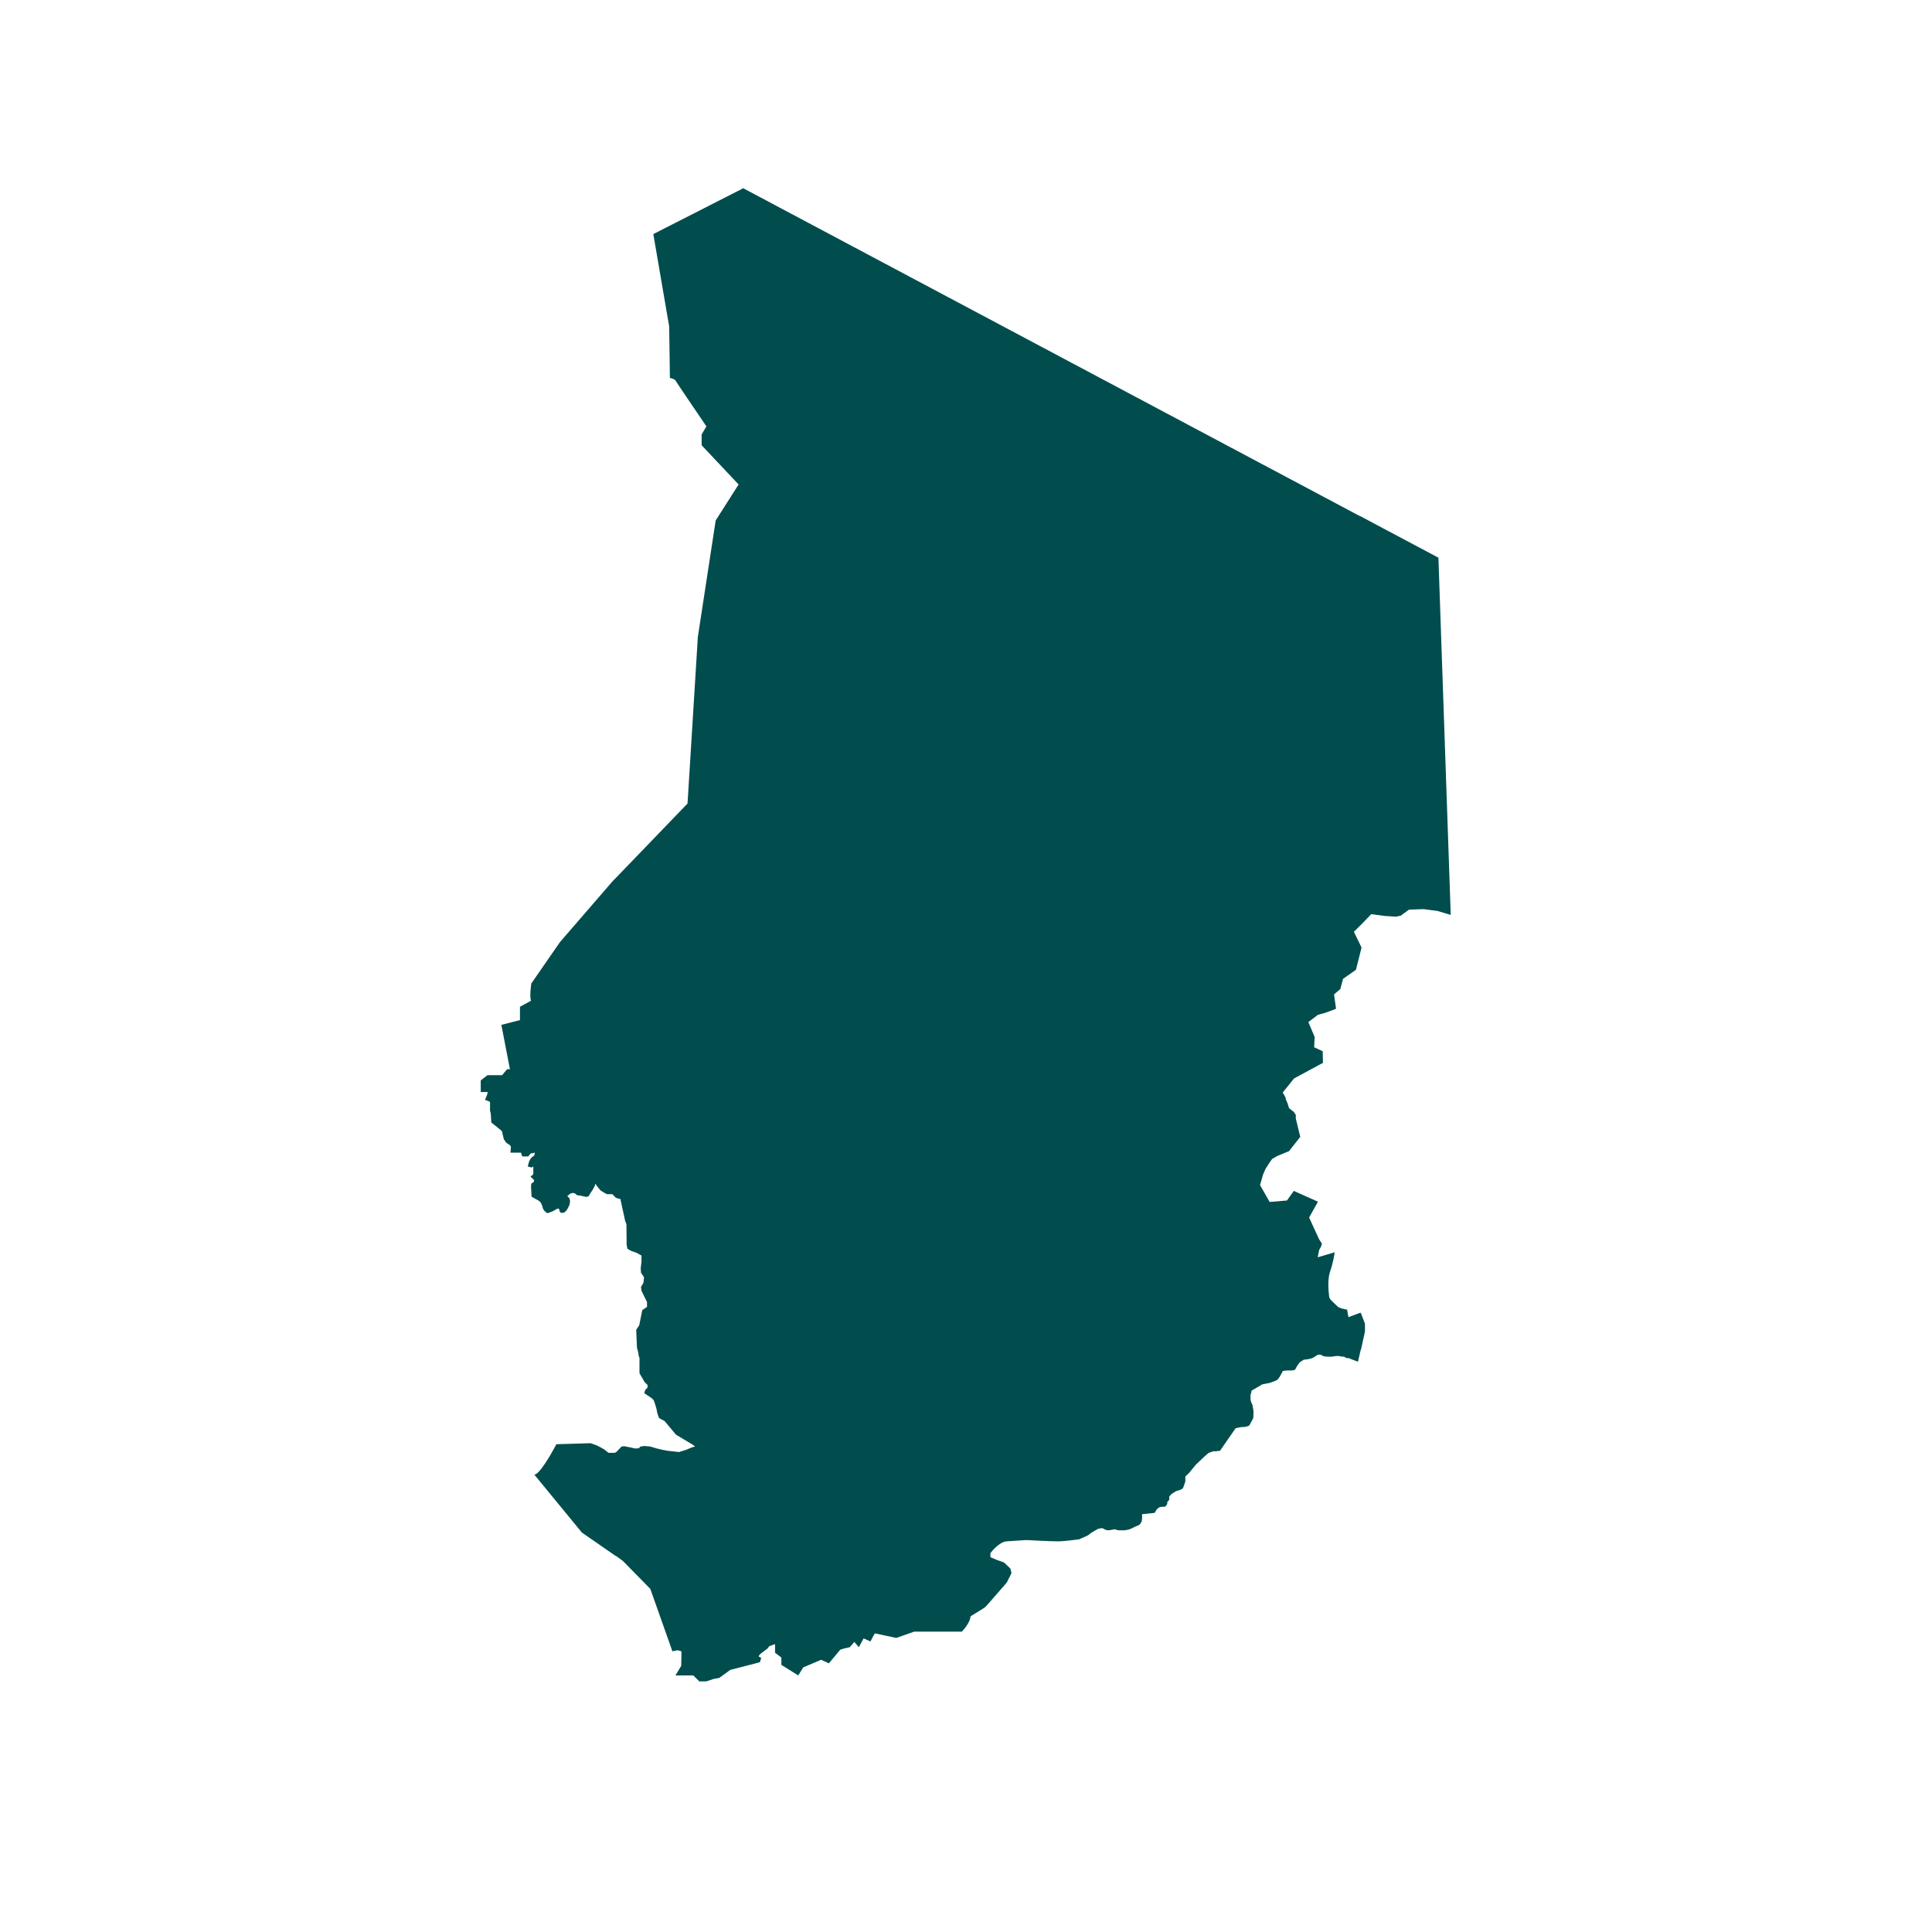 <svg xmlns="http://www.w3.org/2000/svg" xmlns:xlink="http://www.w3.org/1999/xlink" width="40" zoomAndPan="magnify" viewBox="0 0 30 30" height="40" preserveAspectRatio="xMidYMid meet" version="1.0"><defs><clipPath id="ffca76b6a7"><path d="M 7.465 2.902 L 22.707 2.902 L 22.707 26.129 L 7.465 26.129 Z M 7.465 2.902 " clip-rule="nonzero"/></clipPath></defs><g clip-path="url(#ffca76b6a7)"><path fill="#014d4e" d="M 22.336 8.668 L 22.336 8.66 L 21.117 8.012 L 21.105 8.008 L 11.562 2.934 L 11.539 2.922 L 11.52 2.934 L 10.148 3.633 L 10.145 3.637 L 10.391 5.07 L 10.402 5.859 L 10.402 5.867 L 10.41 5.871 C 10.438 5.875 10.48 5.895 10.484 5.902 C 10.496 5.926 10.906 6.527 10.969 6.621 L 10.895 6.746 L 10.895 6.914 L 11.469 7.523 L 11.113 8.082 L 10.836 9.891 L 10.676 12.477 L 9.574 13.621 L 9.512 13.684 L 8.695 14.629 L 8.254 15.266 L 8.25 15.27 C 8.25 15.277 8.219 15.473 8.246 15.539 L 8.074 15.633 L 8.074 15.84 L 7.785 15.914 L 7.918 16.602 L 7.875 16.602 L 7.797 16.695 L 7.57 16.695 L 7.465 16.777 L 7.465 16.957 L 7.574 16.957 L 7.562 17.004 L 7.531 17.078 L 7.609 17.109 L 7.609 17.246 L 7.621 17.293 L 7.629 17.43 L 7.793 17.562 L 7.824 17.691 L 7.863 17.746 L 7.922 17.785 L 7.934 17.812 L 7.926 17.898 L 8.09 17.898 L 8.109 17.957 L 8.203 17.957 L 8.242 17.91 L 8.273 17.906 L 8.305 17.898 L 8.297 17.941 C 8.289 17.949 8.262 17.965 8.242 17.988 C 8.223 18.016 8.211 18.047 8.211 18.051 L 8.195 18.113 L 8.254 18.129 L 8.281 18.113 L 8.281 18.234 L 8.238 18.27 L 8.293 18.324 L 8.289 18.352 L 8.25 18.379 L 8.246 18.426 L 8.254 18.582 L 8.371 18.648 L 8.398 18.676 L 8.418 18.719 L 8.43 18.766 L 8.449 18.797 L 8.492 18.836 L 8.512 18.836 L 8.59 18.805 L 8.637 18.777 L 8.652 18.77 L 8.676 18.766 L 8.684 18.781 L 8.688 18.805 L 8.707 18.832 L 8.754 18.832 L 8.789 18.805 L 8.809 18.777 L 8.844 18.707 L 8.848 18.68 L 8.852 18.645 L 8.84 18.602 L 8.816 18.582 L 8.812 18.57 L 8.855 18.535 L 8.895 18.523 L 8.926 18.531 L 8.961 18.559 L 9.016 18.566 L 9.051 18.574 L 9.105 18.586 L 9.141 18.574 L 9.168 18.527 L 9.207 18.469 L 9.234 18.418 L 9.246 18.383 L 9.246 18.379 L 9.27 18.418 L 9.324 18.484 L 9.375 18.516 L 9.422 18.543 L 9.508 18.543 L 9.566 18.602 L 9.578 18.602 L 9.602 18.613 L 9.633 18.617 L 9.707 18.957 L 9.727 19.008 L 9.73 19.25 L 9.73 19.324 L 9.742 19.391 L 9.805 19.426 L 9.883 19.453 L 9.961 19.496 L 9.961 19.594 L 9.949 19.688 L 9.953 19.762 L 10 19.832 L 9.992 19.918 L 9.953 19.984 L 9.961 20.043 L 10.047 20.219 L 10.047 20.293 L 9.973 20.344 L 9.926 20.578 L 9.879 20.648 L 9.891 20.93 L 9.91 20.996 L 9.918 21.055 L 9.93 21.086 L 9.93 21.324 L 10.012 21.465 L 10.055 21.504 L 10.055 21.547 L 10.02 21.582 L 10.004 21.633 L 10.125 21.715 L 10.152 21.746 C 10.172 21.797 10.199 21.891 10.199 21.902 C 10.199 21.93 10.23 22.012 10.234 22.02 L 10.32 22.066 L 10.496 22.277 L 10.758 22.434 L 10.793 22.461 L 10.738 22.477 L 10.656 22.512 L 10.543 22.547 C 10.516 22.543 10.371 22.527 10.363 22.527 C 10.355 22.527 10.258 22.508 10.199 22.492 L 10.094 22.461 L 10 22.453 L 9.938 22.465 L 9.934 22.469 C 9.93 22.48 9.926 22.488 9.922 22.488 C 9.91 22.488 9.879 22.492 9.875 22.492 L 9.863 22.492 C 9.855 22.492 9.852 22.488 9.844 22.488 C 9.805 22.477 9.754 22.469 9.754 22.469 L 9.695 22.457 L 9.652 22.461 L 9.59 22.527 L 9.57 22.547 L 9.559 22.551 L 9.551 22.559 L 9.449 22.559 L 9.379 22.504 L 9.316 22.469 C 9.316 22.469 9.277 22.449 9.258 22.441 C 9.234 22.43 9.176 22.414 9.172 22.41 L 9.168 22.41 L 8.641 22.426 L 8.637 22.43 C 8.633 22.438 8.414 22.855 8.312 22.895 L 8.297 22.898 L 9.035 23.797 L 9.559 24.16 L 9.57 24.164 L 9.672 24.238 L 10.098 24.672 L 10.438 25.633 L 10.441 25.641 L 10.516 25.625 L 10.574 25.637 L 10.582 25.656 L 10.578 25.867 L 10.488 26.016 L 10.766 26.016 L 10.859 26.109 L 10.957 26.109 L 10.988 26.102 L 11.082 26.07 L 11.168 26.055 L 11.34 25.93 L 11.766 25.82 L 11.801 25.809 L 11.82 25.742 L 11.781 25.723 L 11.793 25.695 L 11.82 25.672 L 11.918 25.598 L 11.945 25.562 L 12.008 25.539 L 12.035 25.531 L 12.035 25.664 L 12.133 25.738 L 12.133 25.852 L 12.395 26.016 L 12.473 25.891 L 12.75 25.773 L 12.871 25.828 L 13.047 25.617 L 13.105 25.598 L 13.195 25.578 L 13.266 25.496 L 13.336 25.578 L 13.41 25.441 L 13.516 25.488 L 13.566 25.395 L 13.586 25.363 L 13.918 25.434 L 14.195 25.336 L 14.938 25.336 L 14.938 25.332 C 14.945 25.328 15.066 25.199 15.07 25.098 C 15.102 25.078 15.266 24.98 15.301 24.953 C 15.332 24.922 15.621 24.586 15.633 24.574 L 15.707 24.426 L 15.688 24.355 L 15.59 24.262 L 15.48 24.223 L 15.379 24.18 L 15.379 24.117 C 15.395 24.094 15.52 23.941 15.629 23.934 C 15.75 23.926 15.934 23.914 15.934 23.914 C 15.934 23.914 16.316 23.934 16.426 23.934 C 16.535 23.934 16.75 23.902 16.758 23.902 L 16.895 23.84 L 16.945 23.801 L 17.039 23.746 C 17.055 23.738 17.109 23.723 17.129 23.734 C 17.156 23.754 17.188 23.762 17.207 23.762 C 17.219 23.762 17.27 23.754 17.273 23.754 L 17.305 23.746 L 17.363 23.762 L 17.469 23.762 L 17.531 23.75 L 17.57 23.734 L 17.625 23.707 L 17.668 23.688 L 17.695 23.676 L 17.727 23.629 L 17.734 23.582 L 17.734 23.512 L 17.93 23.492 L 17.961 23.438 L 18 23.406 L 18.035 23.398 L 18.094 23.395 L 18.125 23.355 L 18.125 23.324 L 18.156 23.289 L 18.156 23.238 L 18.191 23.199 L 18.258 23.156 L 18.32 23.137 L 18.367 23.113 L 18.387 23.062 L 18.406 23 L 18.406 22.926 L 18.461 22.875 L 18.57 22.742 L 18.711 22.609 L 18.766 22.562 L 18.84 22.535 L 18.879 22.535 L 18.945 22.527 L 19.109 22.289 L 19.188 22.176 L 19.273 22.16 L 19.34 22.156 L 19.398 22.137 L 19.461 22.02 L 19.465 21.918 L 19.449 21.82 L 19.43 21.777 L 19.418 21.738 L 19.418 21.66 L 19.43 21.621 L 19.434 21.594 L 19.602 21.496 L 19.719 21.473 L 19.805 21.441 L 19.84 21.422 L 19.871 21.379 L 19.906 21.316 L 19.918 21.289 L 19.977 21.281 L 20.062 21.281 L 20.109 21.27 L 20.141 21.211 L 20.184 21.152 L 20.246 21.113 L 20.289 21.109 L 20.348 21.098 L 20.383 21.086 L 20.434 21.055 L 20.465 21.035 L 20.504 21.035 L 20.559 21.062 L 20.609 21.066 L 20.684 21.066 L 20.723 21.059 L 20.777 21.055 L 20.848 21.066 L 20.871 21.066 L 20.902 21.086 L 20.945 21.09 L 20.992 21.109 L 21.086 21.145 L 21.125 20.977 L 21.137 20.941 L 21.195 20.676 L 21.195 20.555 L 21.137 20.402 L 21.125 20.383 L 20.938 20.453 L 20.918 20.336 L 20.84 20.32 L 20.781 20.297 L 20.707 20.227 L 20.66 20.18 L 20.641 20.148 C 20.641 20.129 20.602 19.906 20.652 19.75 C 20.707 19.59 20.723 19.461 20.723 19.457 L 20.727 19.445 L 20.461 19.523 L 20.484 19.41 L 20.512 19.359 L 20.527 19.312 L 20.48 19.238 L 20.328 18.906 L 20.465 18.66 L 20.09 18.492 L 19.984 18.641 L 19.715 18.664 L 19.566 18.402 L 19.613 18.238 L 19.652 18.148 L 19.715 18.051 L 19.754 17.996 L 19.836 17.949 L 19.977 17.891 L 20.016 17.875 L 20.188 17.656 L 20.191 17.656 L 20.121 17.367 L 20.121 17.312 L 20.09 17.266 L 20.016 17.207 L 19.992 17.129 L 19.969 17.078 L 19.957 17.031 L 19.918 16.965 L 20.094 16.746 L 20.543 16.504 L 20.539 16.324 L 20.406 16.262 L 20.414 16.105 L 20.414 16.102 L 20.316 15.871 L 20.465 15.758 L 20.578 15.727 L 20.676 15.691 L 20.746 15.664 L 20.715 15.441 L 20.812 15.359 L 20.855 15.199 L 21.051 15.062 L 21.055 15.059 L 21.137 14.734 L 21.141 14.715 L 21.137 14.703 L 21.023 14.469 L 21.145 14.348 L 21.293 14.195 L 21.504 14.223 L 21.676 14.234 L 21.75 14.219 L 21.879 14.125 L 22.105 14.117 L 22.32 14.145 L 22.527 14.207 Z M 22.336 8.668 " fill-opacity="1" fill-rule="nonzero"/></g></svg>